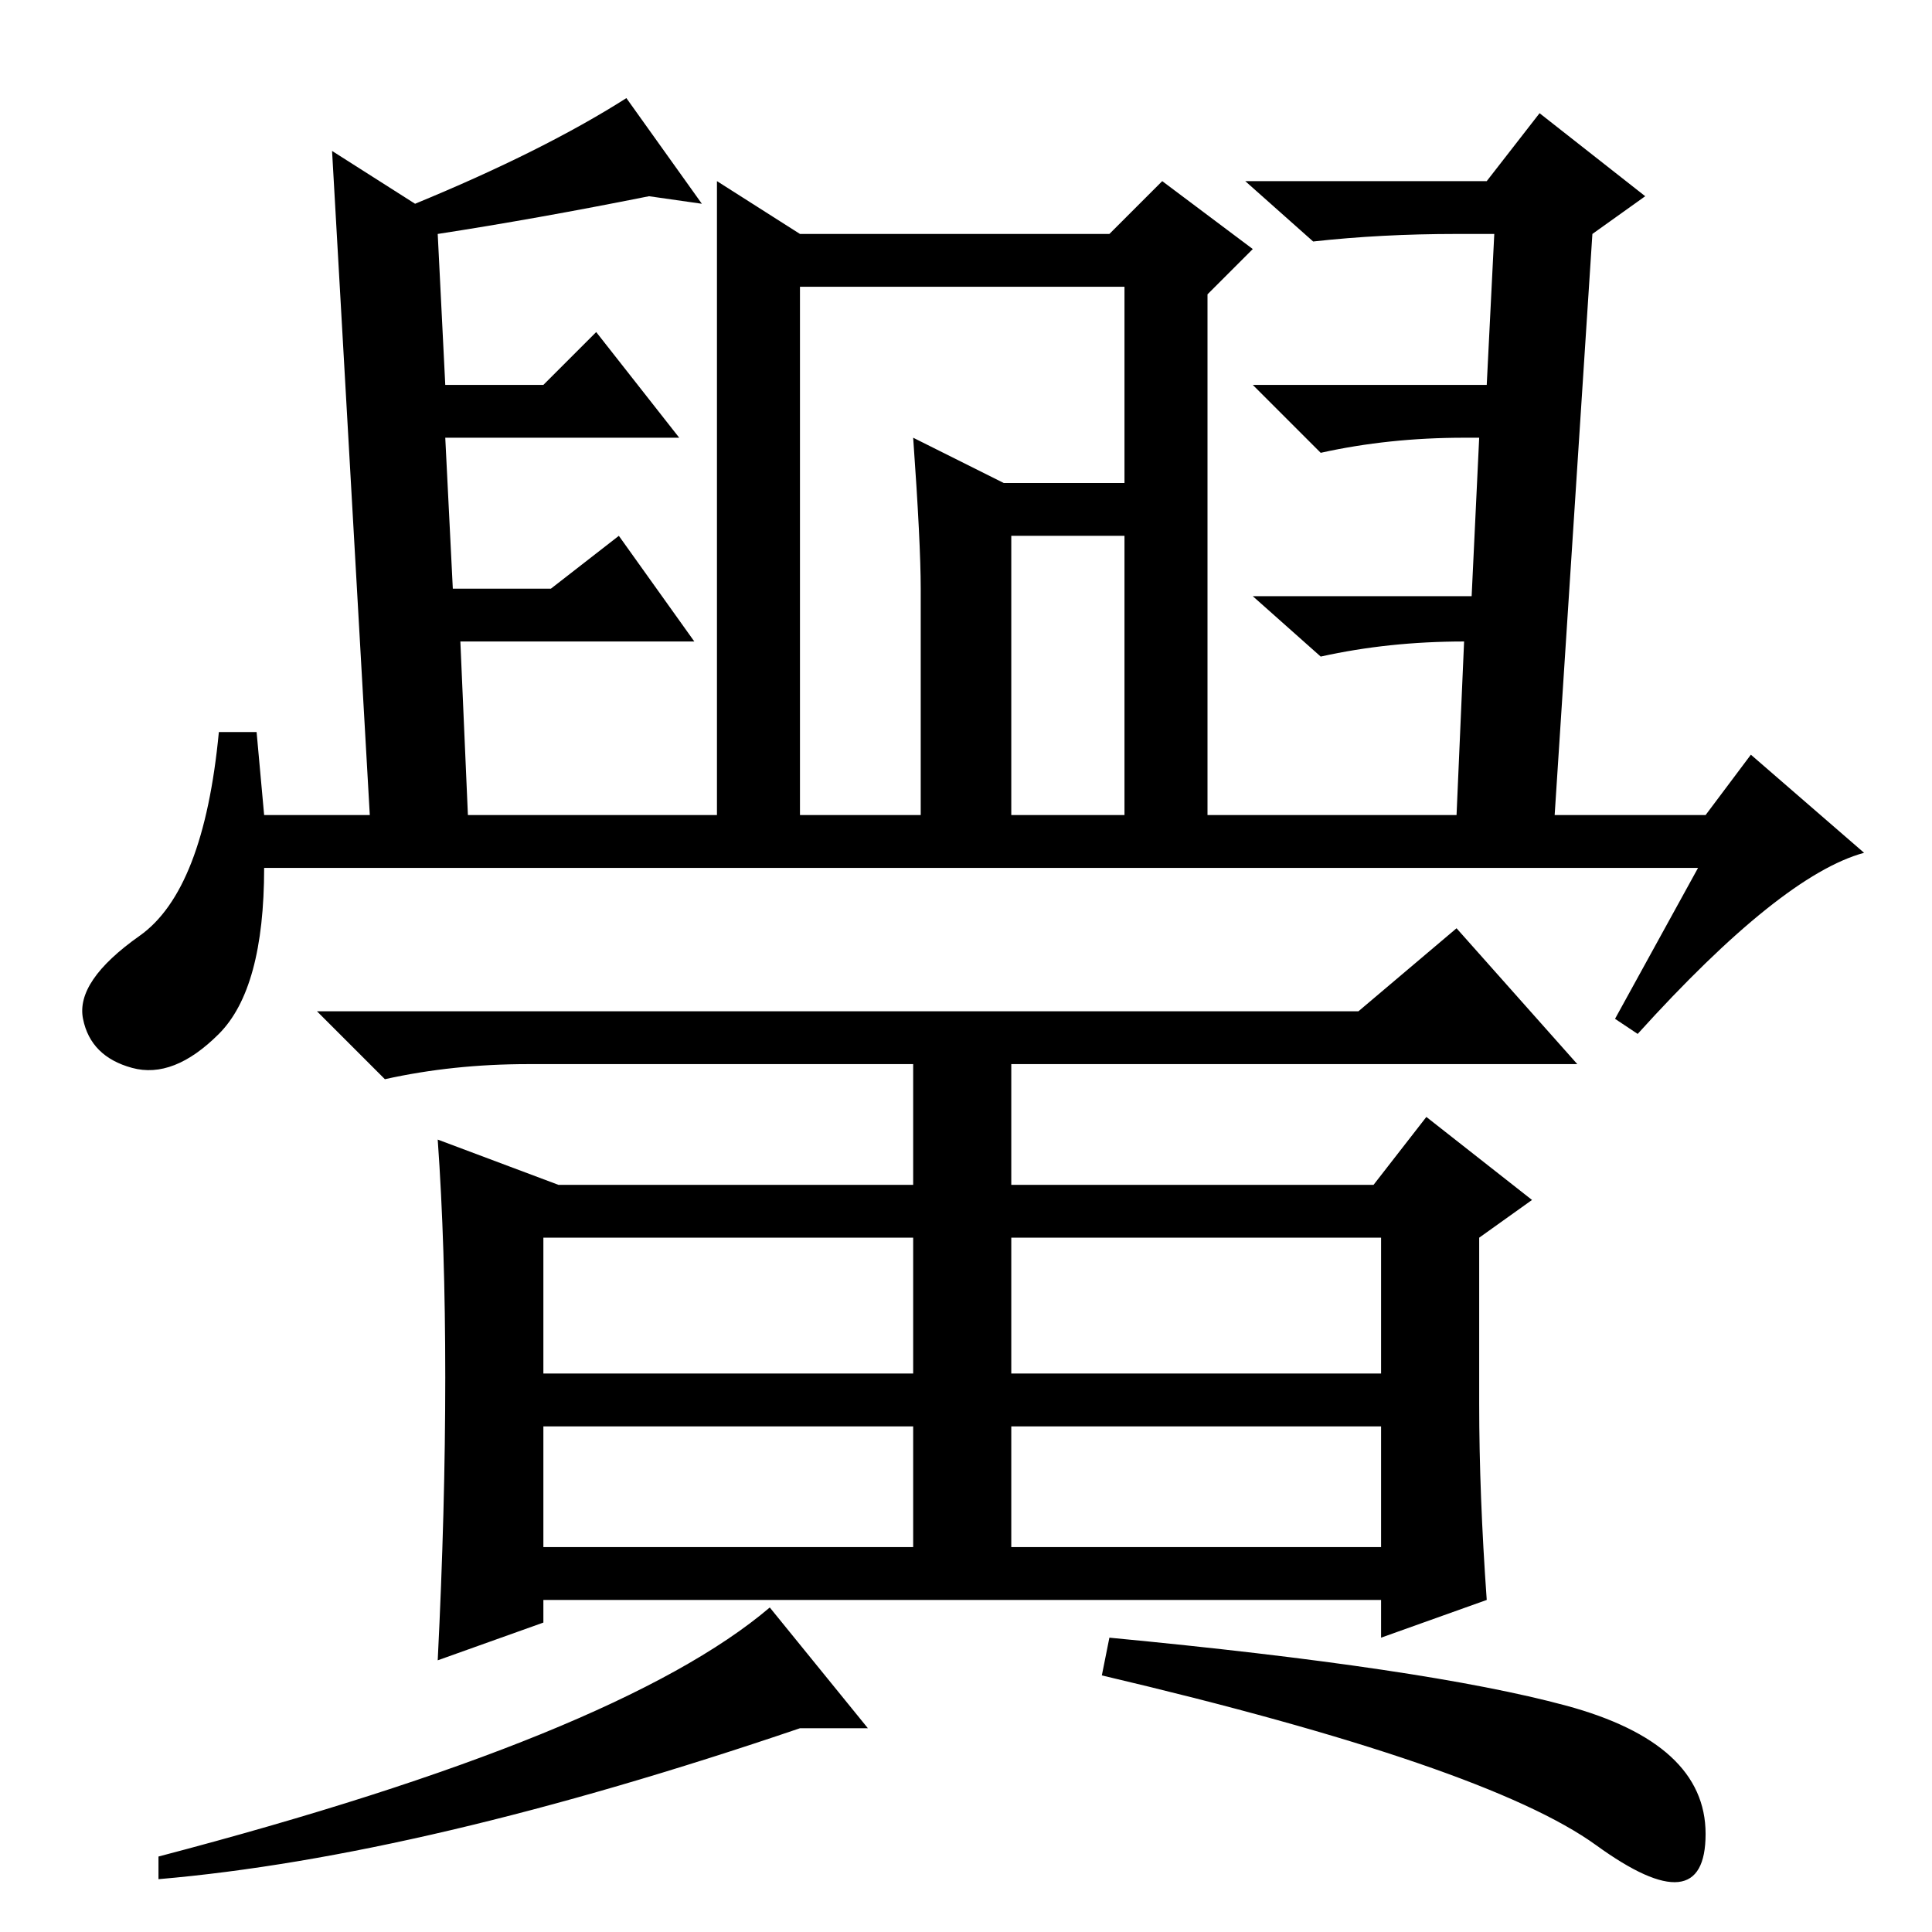 <?xml version="1.0" standalone="no"?>
<!DOCTYPE svg PUBLIC "-//W3C//DTD SVG 1.1//EN" "http://www.w3.org/Graphics/SVG/1.1/DTD/svg11.dtd" >
<svg xmlns="http://www.w3.org/2000/svg" xmlns:xlink="http://www.w3.org/1999/xlink" version="1.1" viewBox="0 -36 256 256">
  <g transform="matrix(1 0 0 -1 0 220)">
   <path fill="currentColor"
d="M35 141q0 -16 -6 -22t-11.5 -4.5t-6.5 6.5t7.5 11t10.5 27h5l1 -11h14l-5 88l11 -7q17 7 28 14l10 -14l-7 1q-15 -3 -28 -5l1 -20h13l7 7l11 -14h-31l1 -20h13l9 7l10 -14h-31l1 -23h33v84l11 -7h41l7 7l12 -9l-6 -6v-69h33l1 23q-10 0 -19 -2l-9 8h29l1 21h-2
q-10 0 -19 -2l-9 9h31l1 20h-5q-10 0 -19 -1l-9 8h32l7 9l14 -11l-7 -5l-5 -77h20l6 8l15 -13q-11 -3 -30 -24l-3 2l11 20h-190zM149 148v70h-43v-70h43zM151 185h-17v-39h-12v32q0 6 -1 20l12 -6h18v-7zM59 73.5q0 17.5 -1 31.5l16 -6h47v16h-51q-10 0 -19 -2l-9 9h138
l13 11l16 -18h-75v-16h48l7 9l14 -11l-7 -5v-22q0 -12 1 -26l-14 -5v5h-111v-3l-14 -5q1 20 1 37.5zM72 74h49v18h-49v-18zM134 74h49v18h-49v-18zM72 51h49v16h-49v-16zM134 51h49v16h-49v-16zM115 27h-9q-50 -17 -85 -20v3q61 16 81 33zM207.5 30q18.5 -5 18.5 -17
t-14.5 -1.5t-65.5 22.5l1 5q42 -4 60.5 -9z" />
  </g>

</svg>

